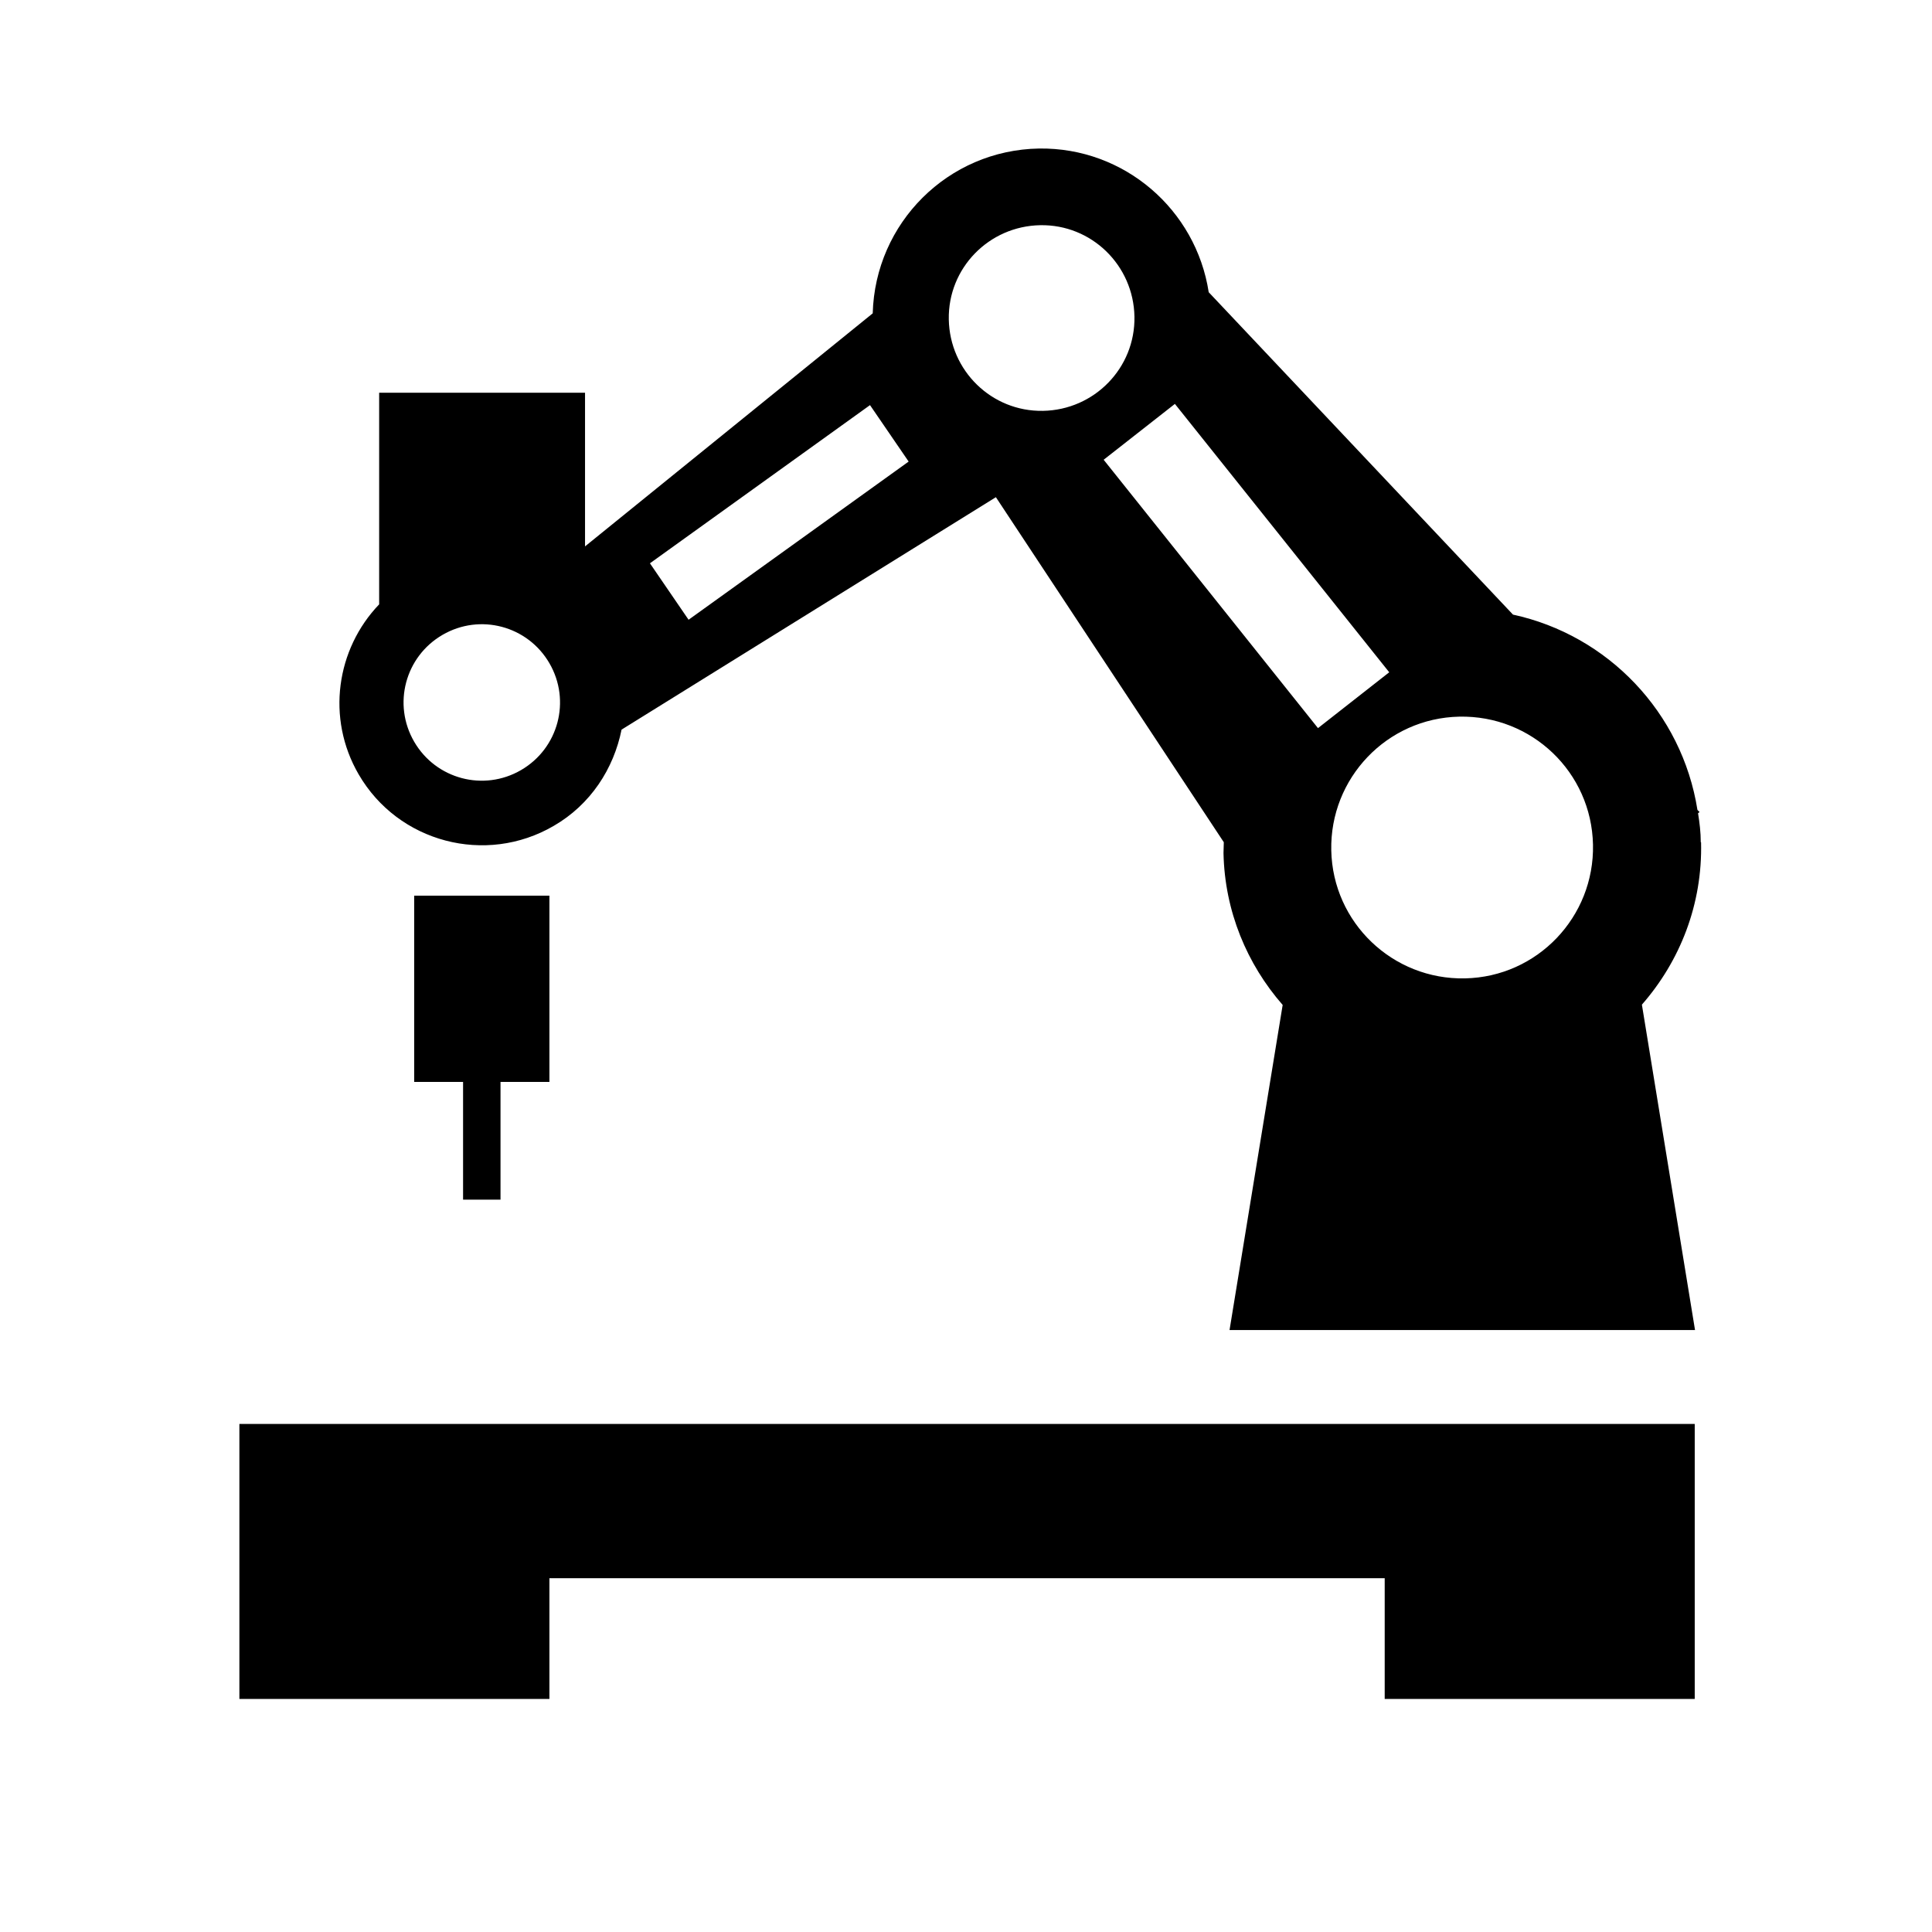 <svg xmlns="http://www.w3.org/2000/svg" aria-hidden="true" focusable="false" viewBox="0 0 64 64">
  <polygon points="7.93 47.17 7.93 48 7.93 52.28 7.93 56.28 18.2 56.28 18.2 52.28 45.87 52.28 45.87 56.28 56.14 56.28 56.14 52.28 56.14 48 56.14 47.17 7.93 47.17"/>
  <polygon points="16.58 39.74 16.58 35.84 18.2 35.84 18.2 29.67 13.72 29.67 13.72 35.84 15.34 35.84 15.34 39.74 16.58 39.74"/>
  <path d="M56.34,27.9c0-.33-.04-.65-.09-.96l.05-.04-.07-.07c-.51-3.23-2.97-5.79-6.11-6.47l-10.08-10.68c-.42-2.73-2.79-4.8-5.62-4.76-3.02.05-5.43,2.47-5.51,5.46l-9.53,7.72v-5.09h-6.82v7.01c-1.42,1.48-1.76,3.77-.68,5.63,1.31,2.26,4.21,3.02,6.46,1.71,1.23-.71,1.99-1.9,2.25-3.19l12.4-7.7,7.55,11.43c0,.12-.01.24-.01.36.04,1.93.78,3.68,1.96,5.03l-1.76,10.77h15.42l-1.76-10.78c1.26-1.44,2.01-3.32,1.96-5.38ZM17.26,25.51c-1.24.72-2.82.3-3.54-.94s-.3-2.82.94-3.54c1.24-.72,2.82-.3,3.54.94.72,1.24.3,2.82-.94,3.54ZM22.81,20.53l-1.28-1.87,7.29-5.24,1.28,1.87-7.29,5.24ZM31.43,10.58c-.03-1.7,1.33-3.09,3.03-3.12,1.7-.03,3.09,1.33,3.12,3.03.03,1.7-1.33,3.09-3.03,3.12s-3.09-1.33-3.12-3.03ZM36.56,15.23l2.36-1.85,7.1,8.89-2.36,1.85-7.1-8.89ZM48.53,32.41c-2.39.05-4.38-1.84-4.43-4.24-.05-2.39,1.84-4.38,4.24-4.43s4.38,1.84,4.43,4.24c.05,2.39-1.84,4.38-4.24,4.43Z"/>
</svg>